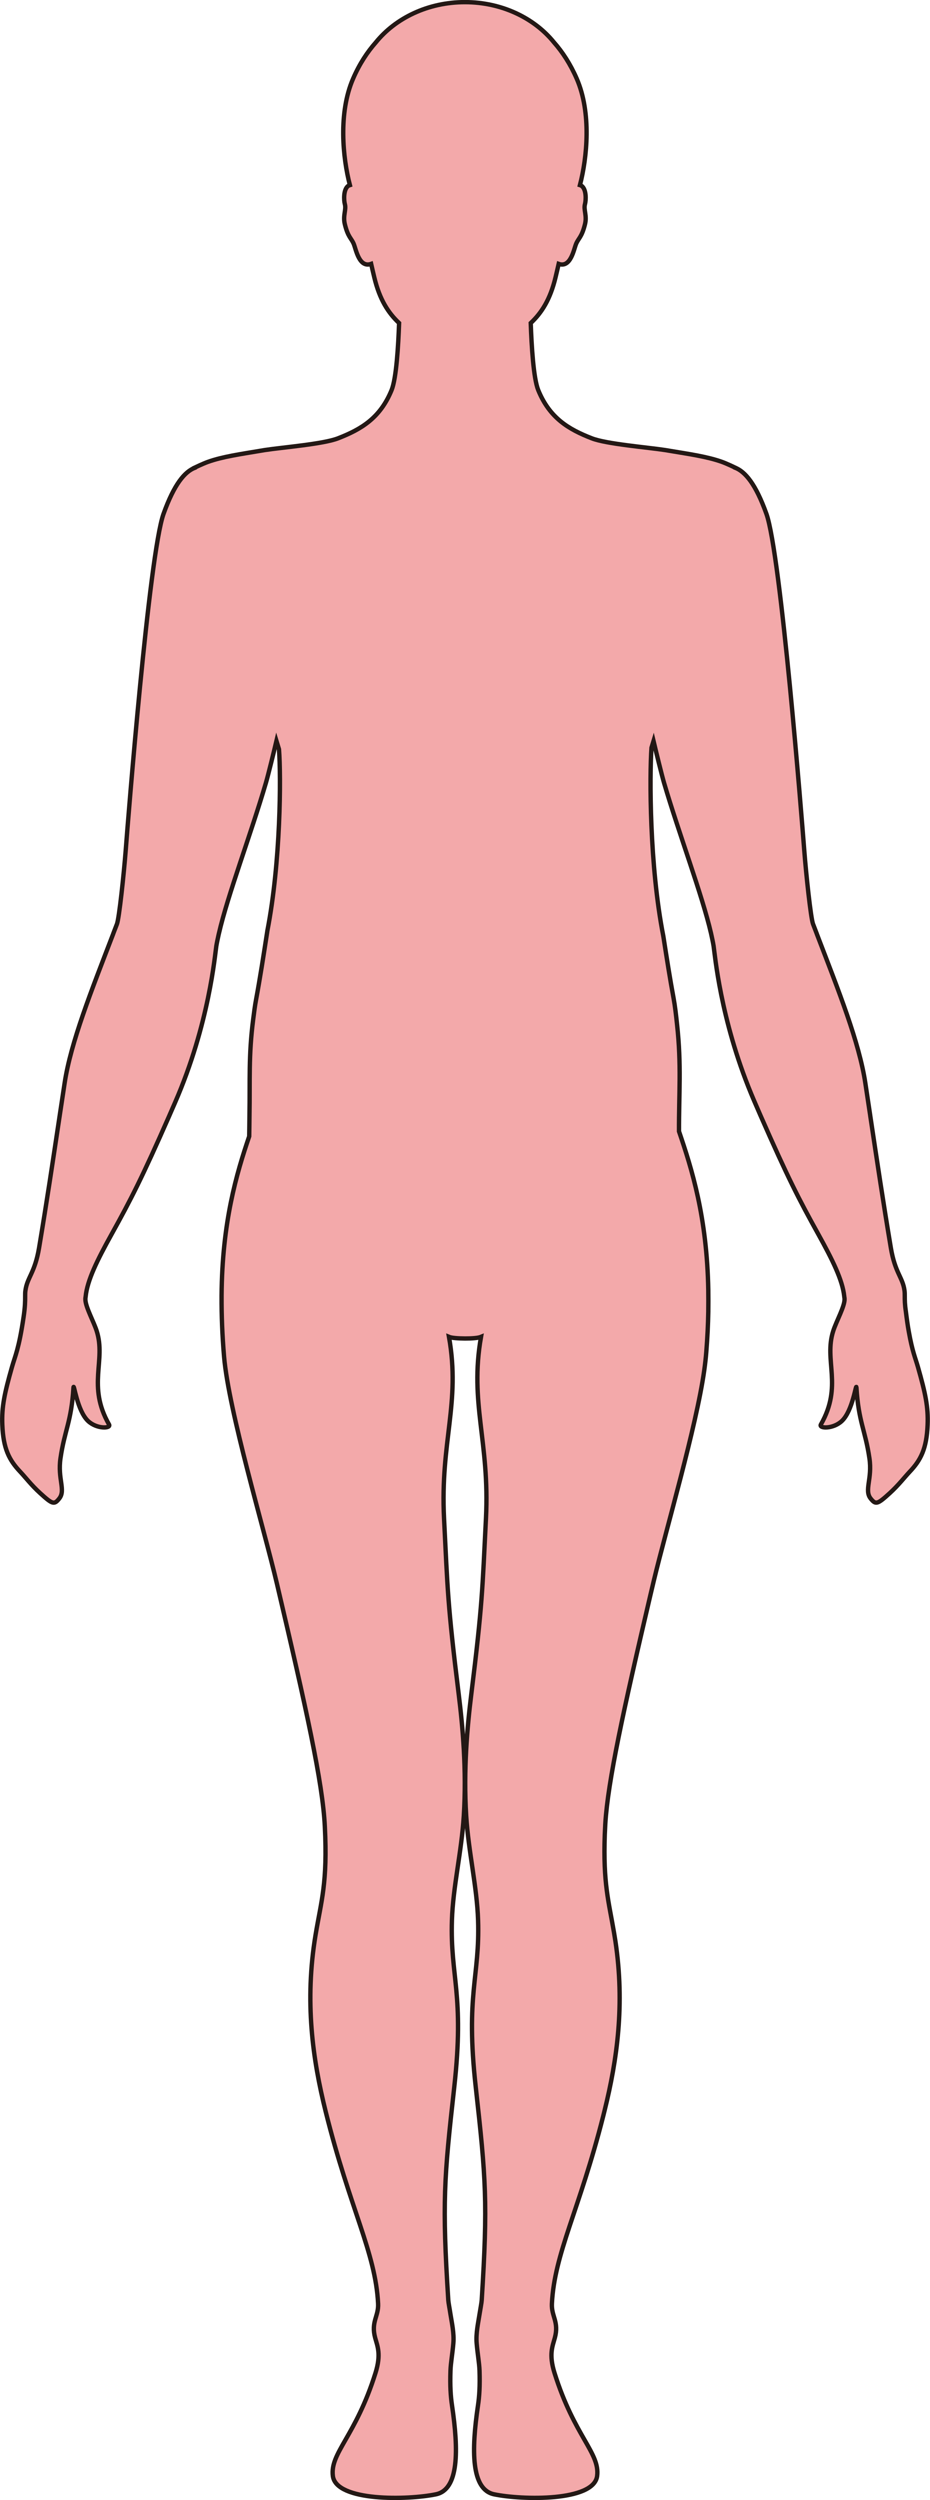 <?xml version="1.0" encoding="UTF-8"?>
<svg id="_레이어_2" data-name="레이어 2" xmlns="http://www.w3.org/2000/svg" viewBox="0 0 212.64 571.25">
  <defs>
    <style>
      .cls-1 {
        fill: #f3a9aa;
        stroke: #231815;
        stroke-miterlimit: 10;
      }
    </style>
  </defs>
  <g id="_레이어_1-2" data-name="레이어 1">
    <path class="cls-1" d="m44.54,106.84s1.86-.89,2.99-1.3c3.37-1.21,7.6-1.79,12.07-2.55.27-.05.58-.1.9-.15,4.09-.63,13.45-1.37,16.8-2.69,5.27-2.05,9.61-4.61,12.23-11,1.1-2.7,1.54-10.2,1.72-15.33-2.5-2.35-4.45-5.38-5.66-10.4-.22-.9-.47-1.98-.73-3.12-2.75.98-3.46-3.3-3.97-4.54-.56-1.37-1.3-1.5-2.04-4.5-.5-2.01.36-3.32,0-4.61-.24-.87-.36-3.32.74-4.16.12-.09.26-.14.41-.19-1.63-6.26-2.67-16.49.73-24.32,1.46-3.39,3.28-6.12,5.19-8.28,4.5-5.57,11.95-9.21,20.38-9.21s15.88,3.64,20.38,9.21c1.91,2.16,3.72,4.9,5.19,8.28,3.4,7.83,2.36,18.07.73,24.32.16.05.3.1.41.19,1.1.84.98,3.29.74,4.16-.36,1.29.51,2.6,0,4.61-.75,3-1.48,3.13-2.04,4.5-.51,1.24-1.23,5.52-3.97,4.54-.26,1.14-.51,2.22-.73,3.12-1.22,5.03-3.16,8.05-5.66,10.4.18,5.13.62,12.63,1.72,15.33,2.62,6.4,6.97,8.95,12.23,11,3.35,1.31,12.73,2.06,16.81,2.69.32.05.62.1.9.15,4.47.75,8.7,1.34,12.07,2.55,1.14.41,2.99,1.3,2.99,1.3v.02c2.3.91,4.69,3.66,7.16,10.53,3.31,9.2,8.14,70.25,8.66,76.91.41,5.34,1.49,15.47,2,16.81.28.74.56,1.46.84,2.19.02.06.04.11.06.17,4.96,12.93,9.66,24.68,11.07,34.04.39,2.6.76,5,1.1,7.29,0,.05.02.11.02.16,1.7,11.29,2.9,19.34,4.71,30.18.97,5.75,2.71,6.7,3.12,9.75.06.43.06.86.06,1.39,0,.73,0,1.75.26,3.46.2,1.61.39,3.03.66,4.51.82,4.62,1.49,5.98,2.1,8.13,1.7,5.98,2.37,9.09,2.2,13.21-.22,5.44-1.57,8.04-4.07,10.68-1.28,1.36-2.55,3.05-4.55,4.88-2.85,2.6-3.24,2.71-4.4,1.26-1.52-1.9.42-4.5-.28-9.2-.95-6.46-2.48-8.26-2.97-16.16-.08-1.19-.82,5.28-3.33,7.64-1.99,1.88-5.34,1.75-4.8.8,5.07-8.88.62-14.58,2.83-21.39.7-2.2,2.68-5.7,2.58-7.34,0-.14-.04-.3-.06-.44,0-.04-.01-.08-.01-.12-.4-3.75-2.71-8.37-5.91-14.15-4.44-8-6.98-12.92-13.26-27.22-.31-.71-.62-1.44-.96-2.21-.4-.91-.79-1.83-1.17-2.75-7.06-17.1-8.27-31.87-8.57-33.71-.14-.86-.35-1.82-.57-2.82,0-.04-.02-.09-.03-.13-1.03-4.44-2.85-10.09-4.84-16.07-2-6.04-4.17-12.41-5.89-18.26-.54-1.85-1.87-7.3-2.41-9.58-.16.51-.3,1.03-.46,1.55-.45,6.36-.48,26.85,2.71,43.08,0,.01,0,.02,0,.03.01.05.02.11.03.16.76,4.86,1.49,9.55,2.31,13.96.34,1.84.57,3.88.8,6.06,1.01,9.19.41,15.73.44,24.37,2.89,8.47,6.41,19.52,6.7,36.38,0,.02,0,.27,0,.3.02,1.36.02,2.77,0,4.21,0,.07,0,.21,0,.28-.05,2.91-.2,5.98-.46,9.23-.1,1.3-.26,2.71-.47,4.22-1.85,13.05-8.64,36-11.52,48.01-.27,1.13-.53,2.23-.78,3.29-6.18,26.35-9.73,42.54-10.32,52.31-.05.85-.09,1.66-.12,2.44-.4,11.21.91,15.31,2.12,22.45.11.65.22,1.31.32,1.97,2.16,14.44.39,27.03-2.47,38.59-.11.45-.22.89-.33,1.33-5.48,21.56-11.15,31.34-11.73,42.85-.15,2.91,1.67,4.13.67,7.82-.52,1.92-1.41,3.76-.07,8.03,4.53,14.47,10.43,18.27,9.74,23.55-.78,5.86-17.15,5.49-23.55,4.17-5.28-1.09-5.21-10.05-3.69-20.32.31-2.08.46-4.4.35-7.95-.06-1.75-.45-3.8-.66-6.28-.19-2.28.37-4.69.66-6.59.23-1.45.46-2.61.5-3.22,1.41-22.36.97-27.73-1.37-48.75-2.36-21.24.96-25.06.54-38.05-.25-7.7-2.19-15.57-2.72-23.9-.65-10.46.25-20.33,1.17-27.78,2.55-20.55,2.53-23.87,3.35-40.12.89-17.65-3.8-26.29-1.13-41.51-.62.26-2.14.38-3.66.37-1.51-.01-3.03-.11-3.66-.37,2.68,15.22-2.02,23.86-1.13,41.51.82,16.25.8,19.57,3.35,40.12.92,7.44,1.82,17.32,1.17,27.78-.52,8.33-2.47,16.2-2.72,23.9-.41,12.99,2.9,16.81.54,38.05-2.35,21.02-2.79,26.39-1.37,48.75.04.61.28,1.77.5,3.22.3,1.9.85,4.31.66,6.59-.21,2.48-.6,4.53-.66,6.28-.12,3.56.04,5.88.35,7.95,1.52,10.27,1.59,19.24-3.69,20.32-6.41,1.32-22.77,1.69-23.55-4.17-.69-5.29,5.21-9.08,9.74-23.55,1.34-4.28.45-6.12-.07-8.03-1-3.7.82-4.92.67-7.82-.59-11.69-6.42-21.59-11.98-43.86-3-12.04-4.85-25.19-2.32-40.39,1.3-7.82,2.77-11.86,2.12-24.77-.48-10-4.26-27.02-10.93-55.39-2.99-12.76-11.03-39.47-12.11-51.98-.42-4.94-.59-9.47-.57-13.66v-.3c.13-16.73,3.42-27.86,6.32-36.37.02-1.6.05-3.21.06-4.81.14-8.08-.23-13.59.85-21.93.2-1.58.39-3.07.65-4.46.91-4.9,1.72-10.12,2.55-15.49,0-.06.02-.12.03-.18,0-.01,0-.02,0-.04,3.08-15.86,3.14-35.29,2.67-41.53-.2-.64-.39-1.29-.58-1.91-.54,2.28-1.87,7.73-2.41,9.58-1.72,5.86-3.89,12.24-5.9,18.29-2,6.02-3.83,11.69-4.85,16.14-.01.05-.03.11-.04.16-.21.96-.41,1.87-.55,2.7-.31,1.91-1.61,17.81-9.44,35.77-.44,1-.85,1.94-1.25,2.86-.02.04-.03.08-.05.12-6.26,14.23-8.79,19.15-13.22,27.13-3.23,5.82-5.55,10.47-5.92,14.23-.01.12-.04.25-.05.37,0,.13-.01.27,0,.41.11,1.73,1.91,4.97,2.57,7.04,2.2,6.81-2.24,12.5,2.83,21.39.54.95-2.82,1.08-4.8-.8-2.51-2.37-3.25-8.83-3.33-7.64-.49,7.89-2.03,9.7-2.97,16.16-.69,4.71,1.24,7.3-.28,9.2-1.16,1.46-1.55,1.34-4.4-1.26-2.01-1.83-3.27-3.52-4.55-4.88-2.5-2.64-3.85-5.25-4.07-10.68-.17-4.12.5-7.23,2.2-13.21.75-2.64,1.58-4.11,2.67-11.49.34-2.28.35-3.6.35-4.57,0-.04,0-.12,0-.16,0-.47,0-.87.06-1.26.41-3.05,2.15-4.01,3.12-9.75,1.82-10.88,3.02-18.96,4.73-30.31,0-.05.02-.1.02-.14.34-2.25.7-4.63,1.09-7.18,1.41-9.38,6.14-21.18,11.12-34.16.02-.05.04-.1.05-.15.26-.69.53-1.38.8-2.08.51-1.34,1.58-11.47,2-16.81.51-6.66,5.35-67.71,8.65-76.91,2.47-6.87,4.86-9.62,7.16-10.53v-.02Z"/>
  </g>
</svg>